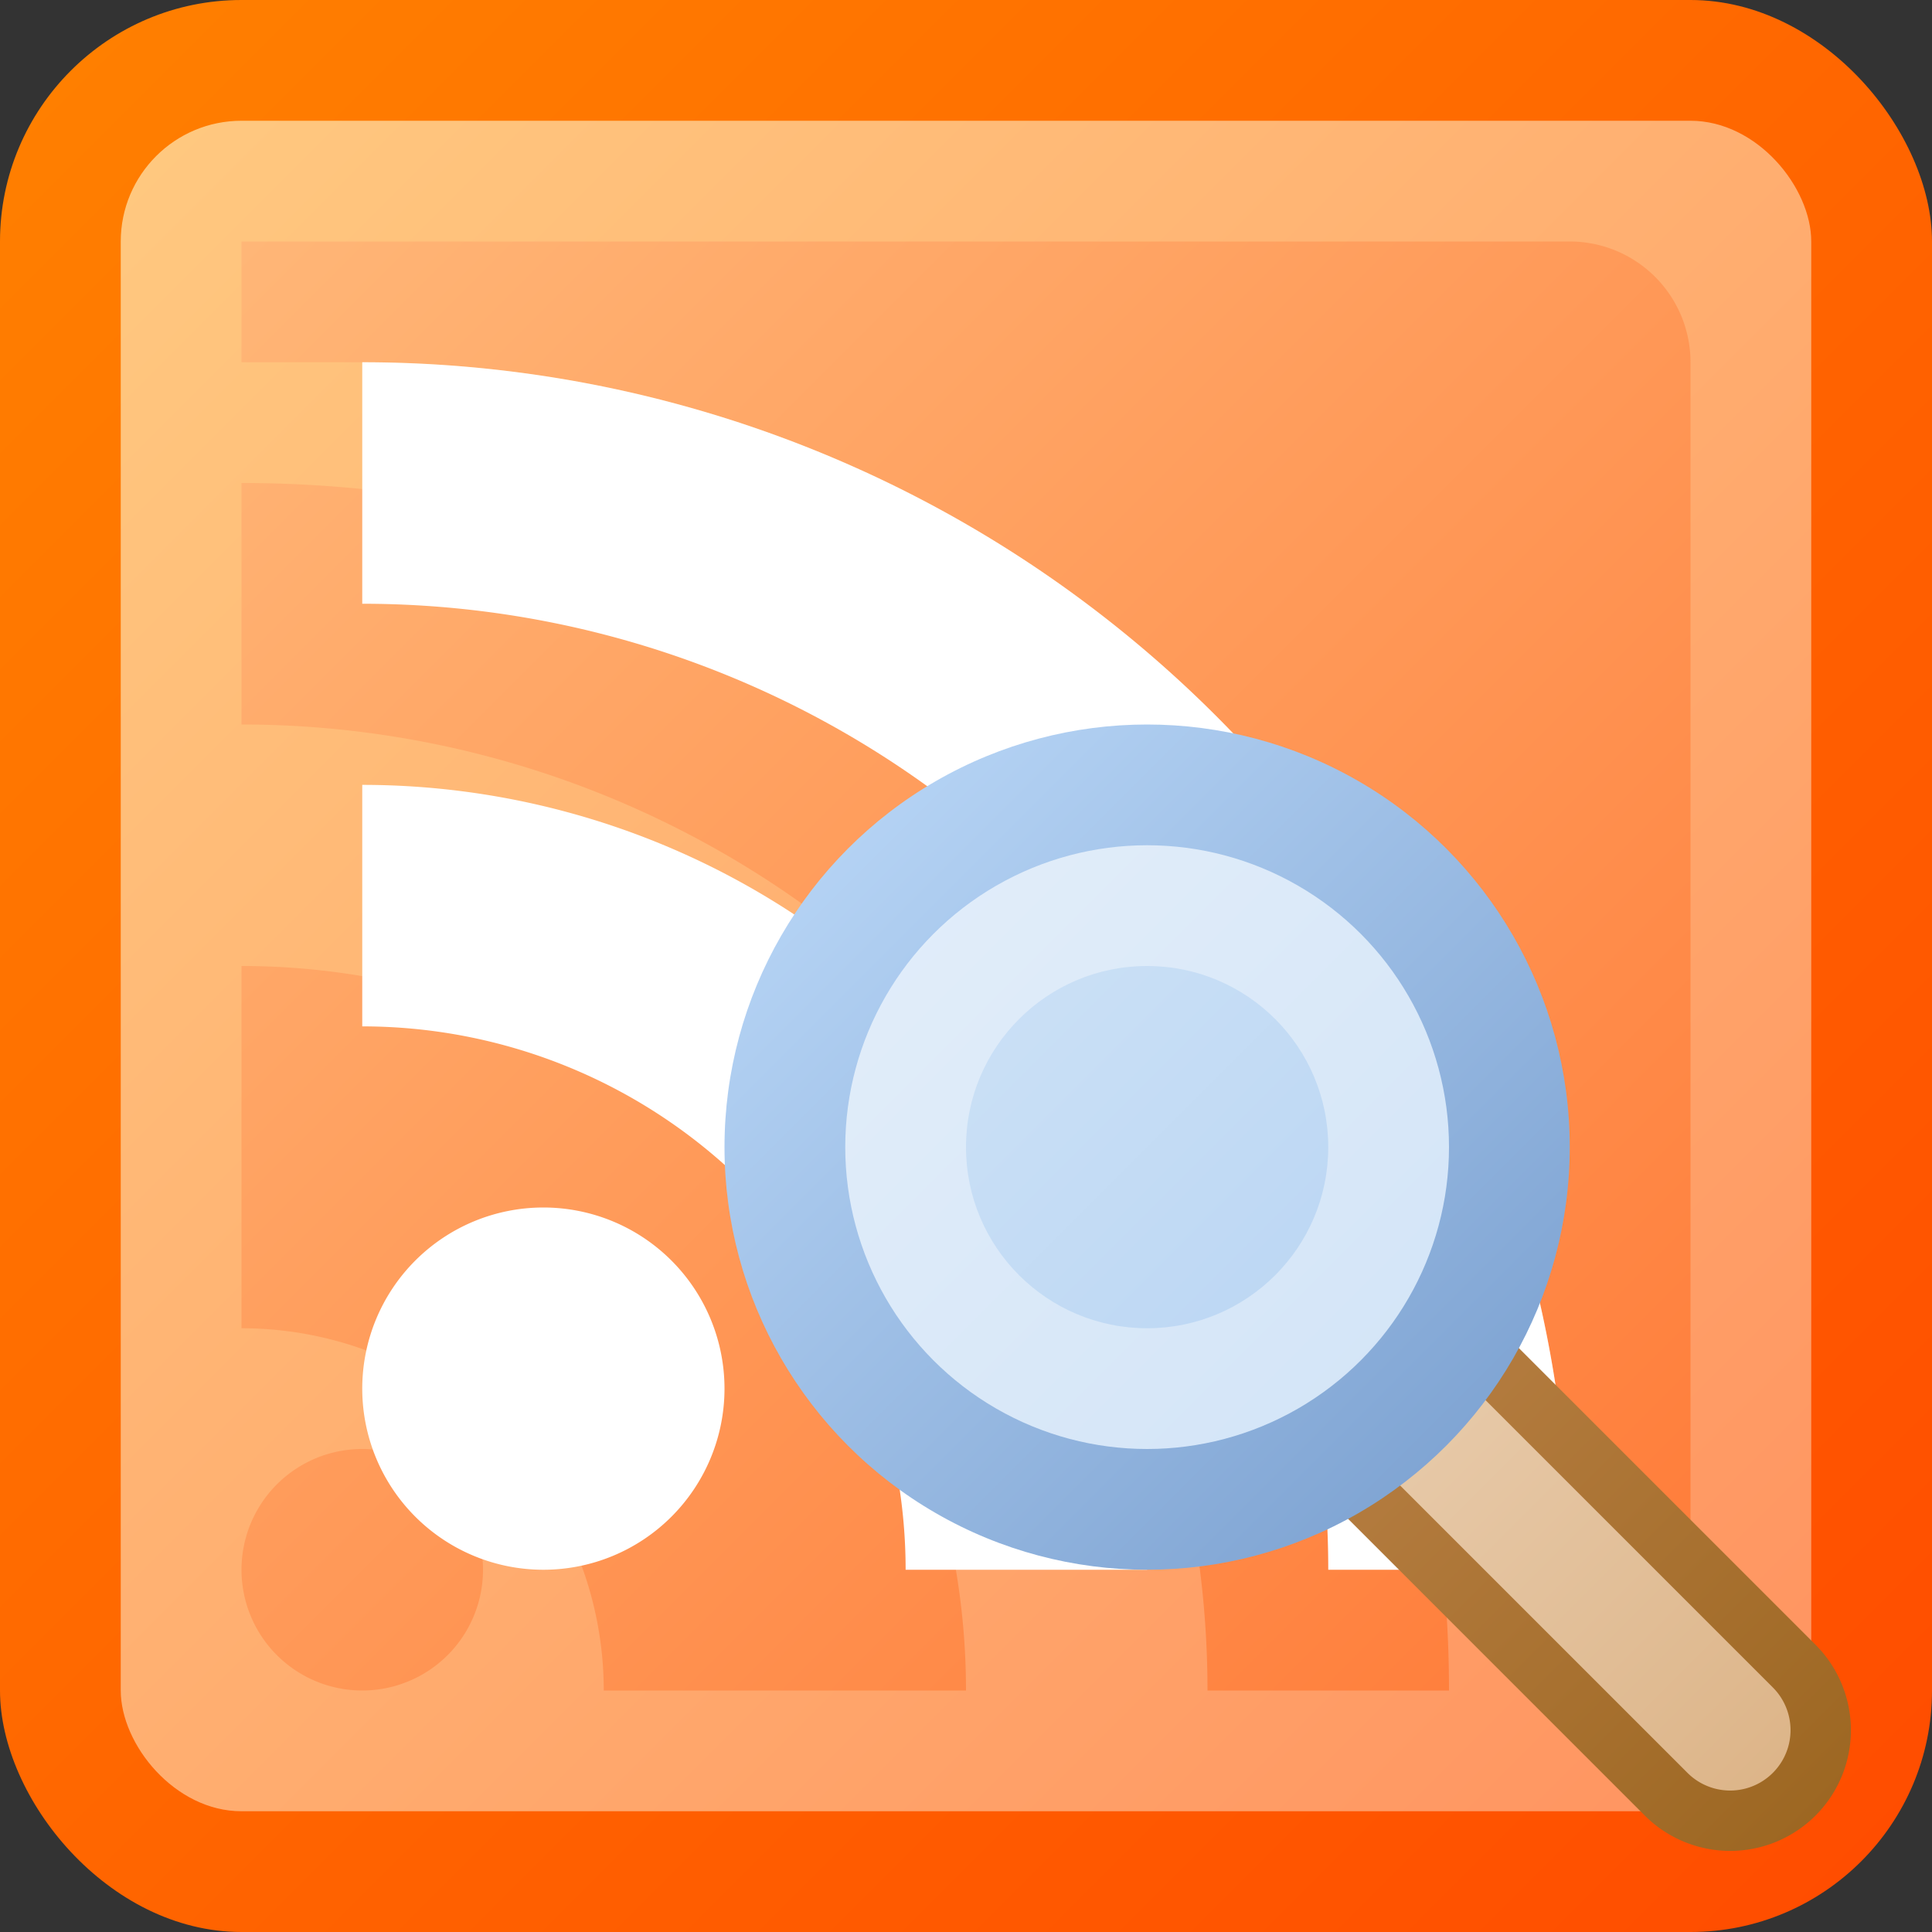 <?xml version="1.0" encoding="utf-8" standalone="yes"?>
<!DOCTYPE svg PUBLIC "-//W3C//DTD SVG 1.1//EN" "http://www.w3.org/Graphics/SVG/1.1/DTD/svg11.dtd">
<svg xmlns="http://www.w3.org/2000/svg" xmlns:xlink="http://www.w3.org/1999/xlink"
	width="16" height="16" version="1.1">
	<rect width="100%" height="100%" fill="#333333" stroke="none"/>
	<title>Feed Magnify</title>
	<desc>RSS ATOM News Feed Magnify Find</desc>
	<g id="icon" transform="translate(8,8)">
		<defs>
			<linearGradient id="backing" x1="0%" y1="0%" x2="100%" y2="100%">
				<stop offset="0%" stop-color="#ff8100" />
				<stop offset="100%" stop-color="#ff4b00" />
			</linearGradient>
			<linearGradient id="center" x1="0%" y1="0%" x2="100%" y2="100%">
				<stop offset="0%" stop-color="#ffc980" />
				<stop offset="100%" stop-color="#ff9360" />
			</linearGradient>
			<linearGradient id="rays" x1="0%" y1="0%" x2="100%" y2="100%">
				<stop offset="0%" stop-color="#ffb677" />
				<stop offset="100%" stop-color="#ff7b38" />
			</linearGradient>
		</defs>
		<rect width="16" height="16" x="-8" y="-8" rx="2" ry="2" fill="url(#backing)" />
		<rect width="14" height="14" x="-7" y="-7" rx="1" ry="1" fill="url(#center)" />
		<path fill="url(#rays)"
			d="M-6,5 a1,1 0 0,1 2,0 a1,1 0 0,1 -2,0 m0,-2 v-3 a6,6 0 0,1 6,6 h-3 a3,3 0 0,0 -3,-3 m0,-5 v-2 a10,10 0 0,1 10,10 h-2 a8,8 0 0,0 -8,-8 m0,-3 h1  a10,10 0 0,1 10,10 v1 h1 v-11 a1,1 0 0,0 -1,-1 h-11 z" />
		<path fill="#fff"
			d="M-5,3.5 a1.5,1.5 0 0,1 3,0 a1.5,1.5 0 0,1 -3,0 m0,-3 v-2 a6.5,6.5 0 0,1 6.5,6.5 h-2 a4.5,4.5 0 0,0 -4.5,-4.5 m0,-3.5 v-2 a10,10 0 0,1 10,10 h-2 a8,8 0 0,0 -8,-8 z" />
		<g id="find-icon" transform="translate(3.5,3.5)">
			<defs>
				<linearGradient id="find-border" x1="0%" y1="0%" x2="100%"
					y2="100%">
					<stop offset="0%" stop-color="#bedbfa" />
					<stop offset="100%" stop-color="#769ccd" />
				</linearGradient>
				<linearGradient id="find-in-border" x1="0%" y1="0%" x2="100%"
					y2="100%">
					<stop offset="0%" stop-color="#e3eefa" />
					<stop offset="100%" stop-color="#d2e4f7" />
				</linearGradient>
				<linearGradient id="find-center" x1="0%" y1="0%" x2="100%"
					y2="100%">
					<stop offset="0%" stop-color="#cce1f6" />
					<stop offset="100%" stop-color="#bbd6f3" />
				</linearGradient>
				<linearGradient id="find-handel" x1="0%" y1="0%" x2="100%"
					y2="0%">
					<stop offset="0%" stop-color="#b57d41" />
					<stop offset="100%" stop-color="#9d6722" />
				</linearGradient>
				<linearGradient id="find-hold" x1="0%" y1="0%" x2="100%" y2="0%">
					<stop offset="0%" stop-color="#e8cbab" />
					<stop offset="100%" stop-color="#ddb589" />
				</linearGradient>
			</defs>
			<g>
				<path transform="rotate(45)" d="M0,-1 h4 a1,1 0 0,1 0,2 h-4" fill="url(#find-handel)" />
				<path transform="rotate(45)" d="M0,-0.5 h4 a0.5,0.5 0 0,1 0,1 h-4"
					fill="url(#find-hold)" />
			</g>
			<circle r="3.5" cx="-2" cy="-2" fill="url(#find-border)" />
			<circle r="2.5" cx="-2" cy="-2" fill="url(#find-in-border)" />
			<circle r="1.5" cx="-2" cy="-2" fill="url(#find-center)" />
		</g>
	</g>
</svg>